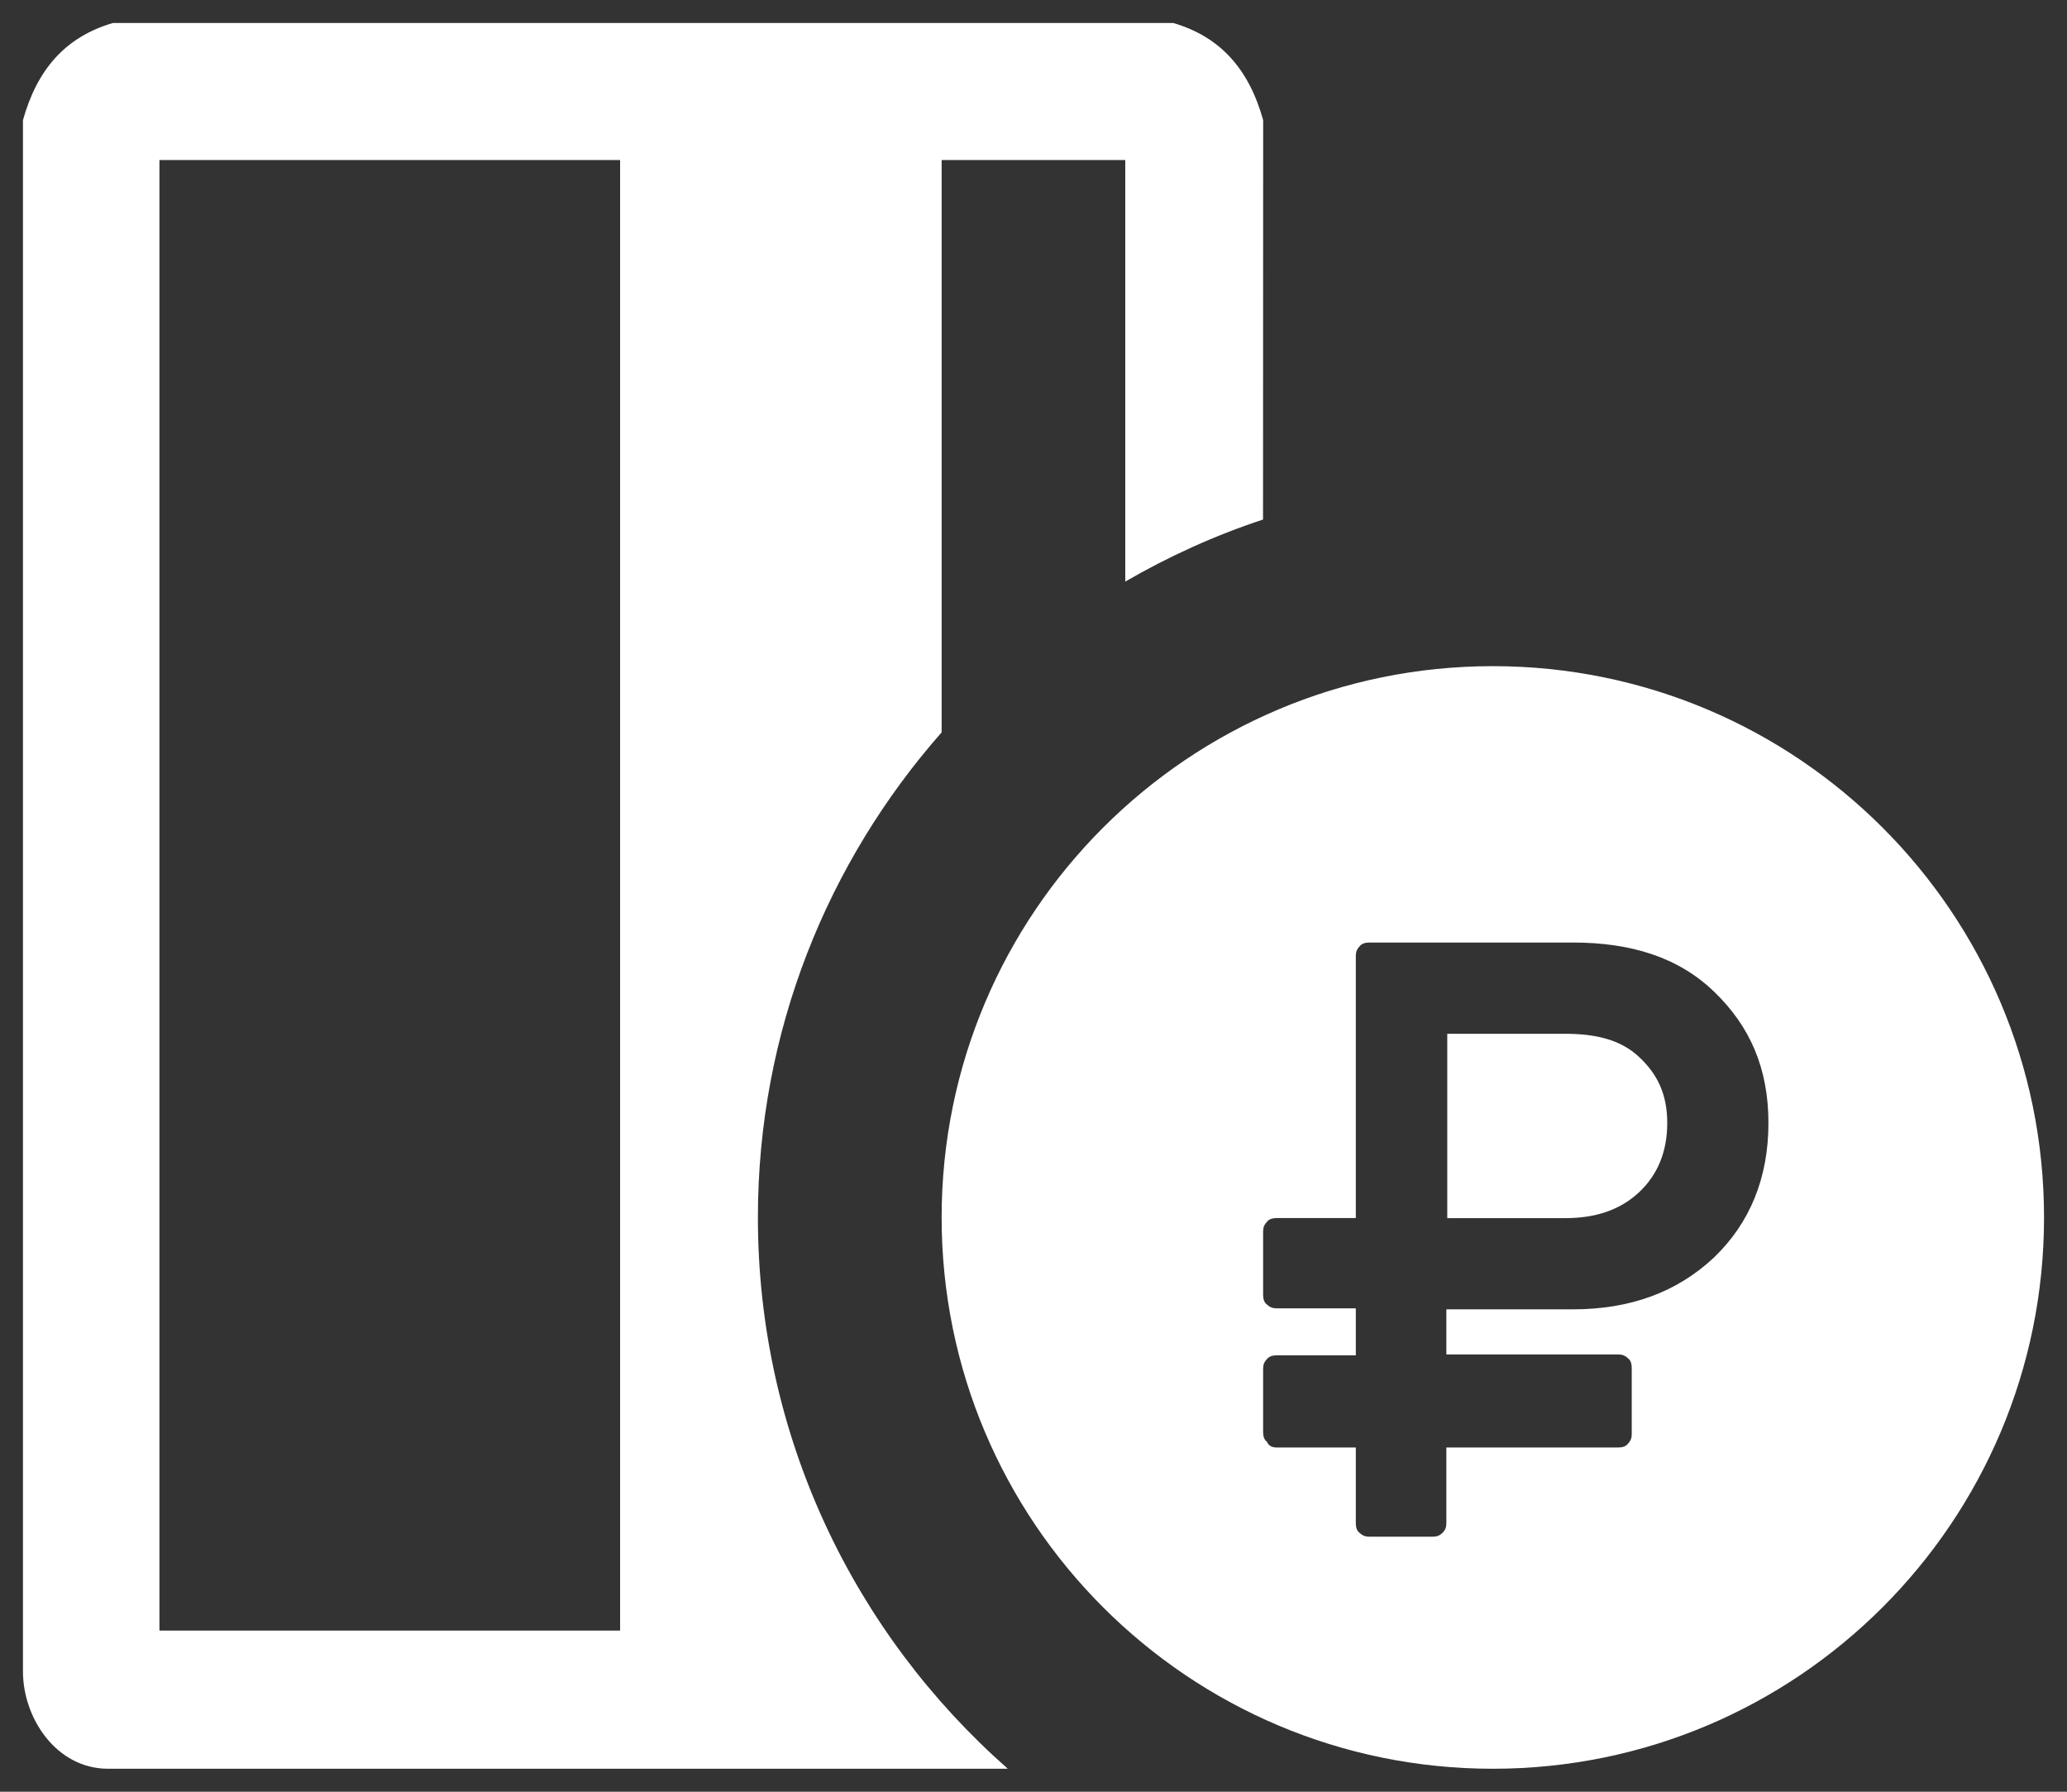 <svg width="45" height="39" viewBox="0 0 45 39" fill="none" xmlns="http://www.w3.org/2000/svg">
<rect x="0" y="0" width="45" height="39" fill="#333333" stroke="none"/>
<path fill-rule="evenodd" clip-rule="evenodd" d="M16.5 26.5C16.5 22.449 18.018 18.76 20.5 15.941V3.483H24.498V12.659C25.442 12.112 26.443 11.656 27.497 11.309L27.5 2.615C27.191 1.507 26.572 0.802 25.541 0.5H2.459C1.428 0.802 0.809 1.507 0.5 2.615V36.385C0.5 37.393 1.222 38.5 2.355 38.5H21.941C18.612 35.568 16.5 31.285 16.5 26.5ZM13.5 35.492H3.471V3.483H13.5V35.492Z" fill="white"/>
<path fill-rule="evenodd" clip-rule="evenodd" d="M32.5 14.5C25.873 14.5 20.5 19.873 20.5 26.5C20.5 33.127 25.873 38.5 32.5 38.5C39.127 38.5 44.5 33.127 44.5 26.5C44.5 19.873 39.127 14.5 32.5 14.5ZM37.314 27.372C36.511 28.125 35.495 28.5 34.246 28.5H31.488V29.482H35.229C35.313 29.482 35.378 29.503 35.441 29.565C35.503 29.607 35.524 29.692 35.524 29.774V31.216C35.524 31.298 35.503 31.361 35.441 31.424C35.398 31.486 35.313 31.507 35.229 31.507H31.488V33.158C31.488 33.241 31.465 33.304 31.403 33.366C31.34 33.428 31.276 33.449 31.191 33.449H29.814C29.73 33.449 29.664 33.428 29.601 33.366C29.539 33.325 29.517 33.241 29.517 33.158V31.507H27.795C27.712 31.507 27.627 31.486 27.582 31.382C27.52 31.339 27.499 31.255 27.499 31.172V29.793C27.499 29.708 27.52 29.647 27.582 29.584C27.627 29.522 27.712 29.501 27.795 29.501H29.517V28.478H27.795C27.712 28.478 27.646 28.458 27.582 28.394C27.52 28.353 27.499 28.269 27.499 28.184V26.806C27.499 26.723 27.52 26.661 27.581 26.597C27.626 26.534 27.711 26.513 27.794 26.513H29.517V20.808C29.517 20.724 29.538 20.662 29.599 20.599C29.642 20.538 29.728 20.516 29.812 20.516H34.246C35.495 20.516 36.532 20.83 37.314 21.583C38.097 22.334 38.5 23.253 38.5 24.445C38.5 25.637 38.098 26.619 37.314 27.372Z" fill="white"/>
<path fill-rule="evenodd" clip-rule="evenodd" d="M34.077 22.502H31.508V26.515H34.077C34.753 26.515 35.283 26.327 35.683 25.952C36.085 25.575 36.297 25.073 36.297 24.446C36.297 23.819 36.085 23.381 35.683 23.006C35.283 22.628 34.732 22.502 34.077 22.502Z" fill="white"/>
</svg>
